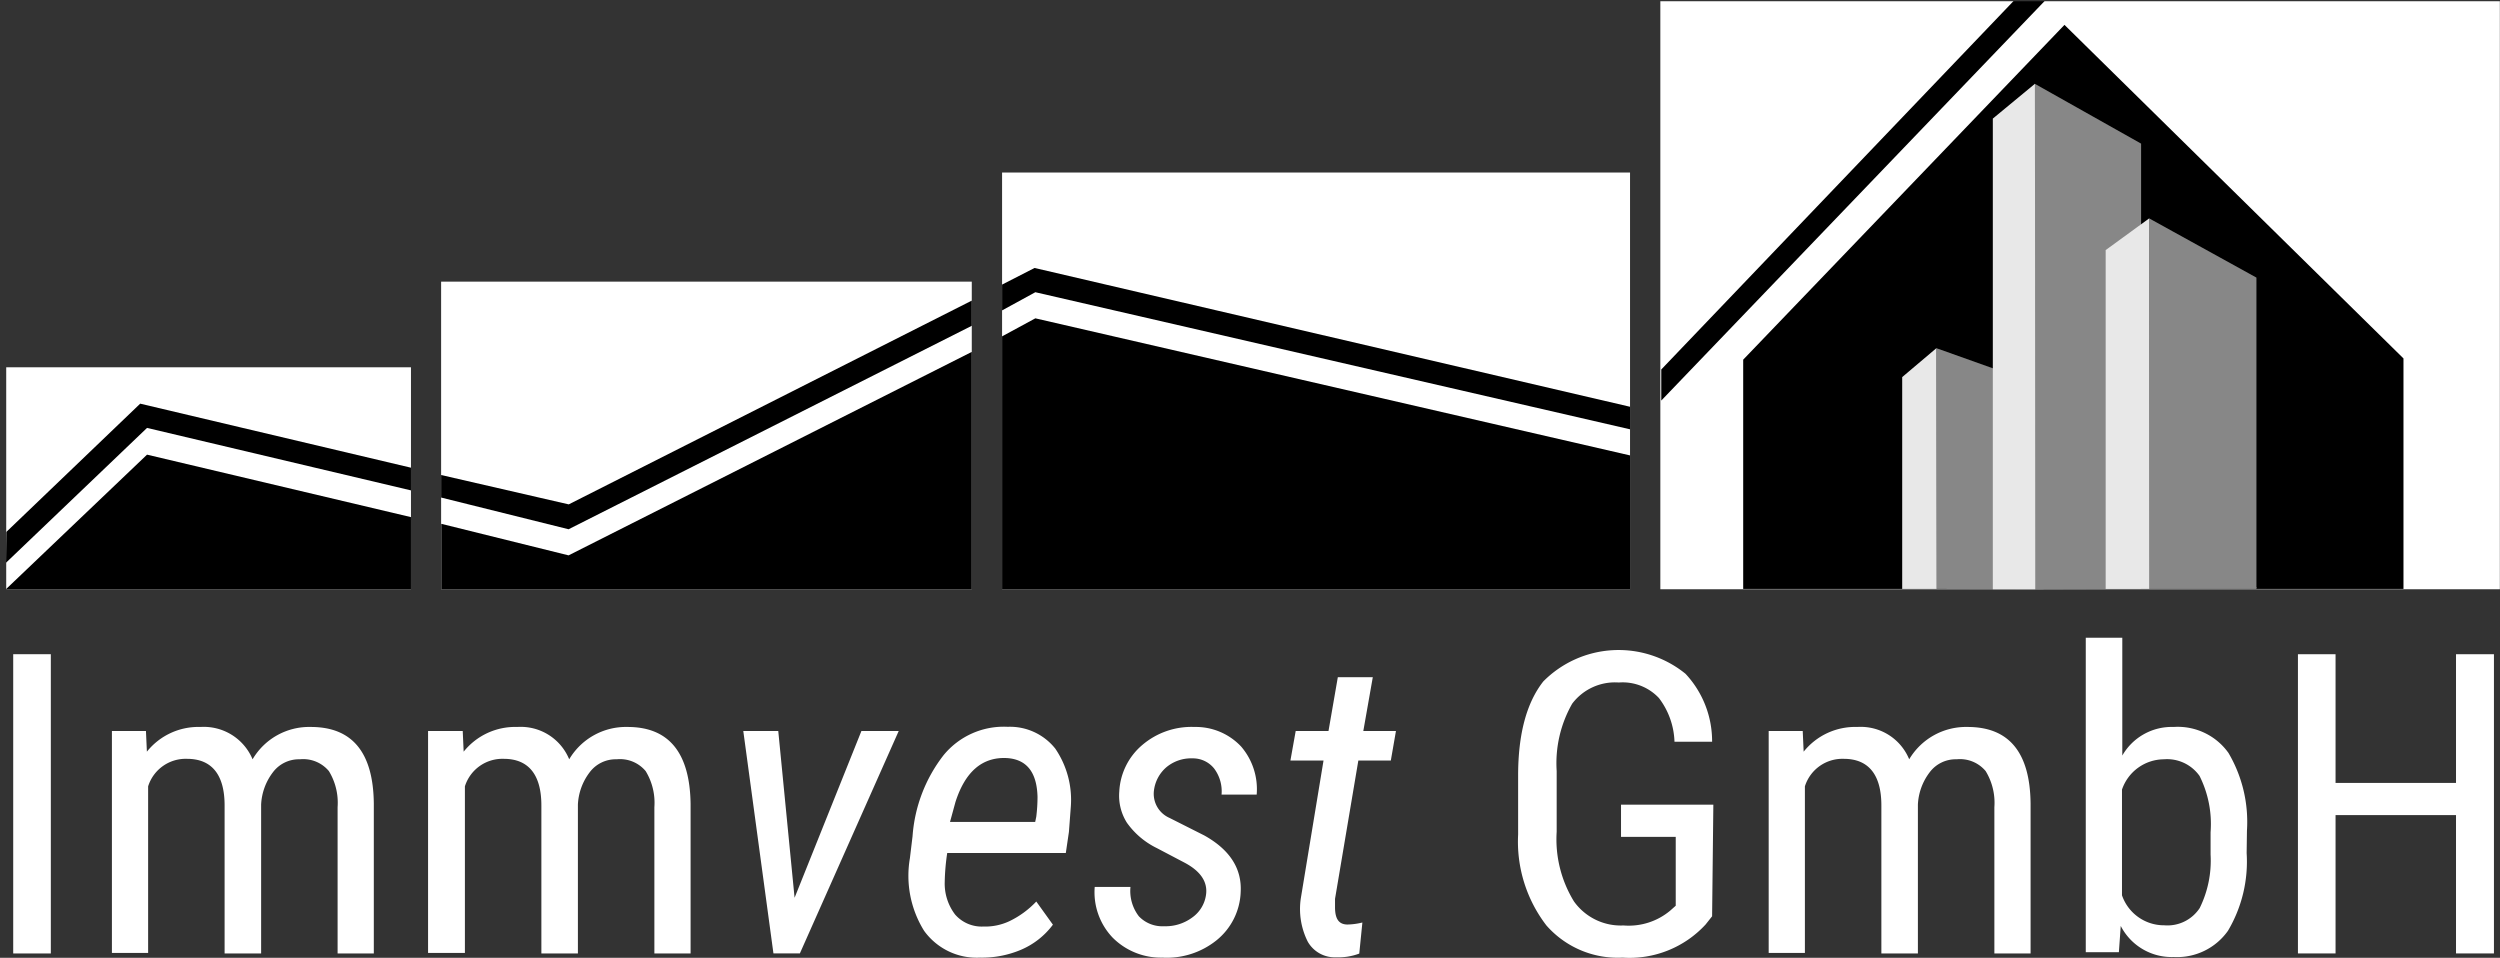 <svg id="Ebene_1" data-name="Ebene 1" xmlns="http://www.w3.org/2000/svg" viewBox="0 0 160.84 61.62"><rect x="0" y="0" width="160.84" height="61.62" fill="#333333" stroke="none"/><defs><style>.cls-1{fill:#fff;}.cls-2{fill:#878787;}.cls-3{fill:#e8e8e8;}.cls-4,.cls-5,.cls-6{fill:none;}.cls-4{stroke:#878787;stroke-width:0.07px;}.cls-5{stroke:#76b82a;stroke-width:0.5px;}</style></defs><title>immvest-logo-bw</title><rect class="cls-1" x="106.82" y="0.08" width="54.01" height="37.83"/><rect class="cls-1" x="64.47" y="11.1" width="40.4" height="26.81"/><rect class="cls-1" x="28.38" y="18.12" width="34.14" height="19.79"/><rect class="cls-1" x="0.4" y="23.63" width="26.04" height="14.28"/><polygon points="112.15 23.14 112.15 37.89 154.63 37.89 154.63 23.06 132.82 1.6 112.15 23.14"/><polygon class="cls-2" points="124.58 22.4 131.48 24.86 131.48 37.91 124.6 37.89 124.58 22.4"/><polygon class="cls-3" points="122.38 24.26 122.38 37.89 124.6 37.89 124.58 22.4 122.38 24.26"/><polygon class="cls-2" points="130.91 5.39 137.75 9.24 137.75 37.89 130.93 37.91 130.91 5.39"/><line class="cls-4" x1="137.75" y1="37.81" x2="130.93" y2="37.81"/><polygon class="cls-3" points="130.92 5.39 128.21 7.63 128.21 37.91 130.94 37.91 130.92 5.39"/><polygon class="cls-2" points="145.17 17.86 145.17 37.89 138.29 37.89 138.27 14.05 145.17 17.86"/><line class="cls-4" x1="145.17" y1="37.81" x2="138.36" y2="37.81"/><path class="cls-4" d="M381.64,273.65" transform="translate(-236.46 -255.79)"/><polygon class="cls-3" points="135.47 16.09 135.47 37.89 138.29 37.89 138.27 14.05 135.47 16.09"/><polygon points="0.38 37.91 26.44 37.91 26.44 33.27 9.46 29.25 0.38 37.91"/><polygon points="28.39 33.7 36.58 35.73 62.52 22.64 62.52 37.91 28.39 37.91 28.39 33.7"/><polygon points="64.47 21.64 66.61 20.48 104.87 29.3 104.87 37.91 64.47 37.91 64.47 21.64"/><path class="cls-5" d="M273,289.38" transform="translate(-236.46 -255.79)"/><path class="cls-5" d="M264.8,287.39" transform="translate(-236.46 -255.79)"/><polyline class="cls-6" points="0 57.97 160.84 57.97 160.84 0"/><path d="M368,255.86l-24.66,25.7v-2L366,255.86Z" transform="translate(-236.46 -255.79)"/><polyline points="64.47 18.31 64.47 19.97 66.61 18.8 104.87 27.62 104.87 26.17 66.56 17.24"/><polyline points="62.52 20.96 62.52 19.34 36.59 32.45 28.38 30.56 28.38 32.01 36.58 34.05"/><polygon points="26.44 31.55 26.44 30.09 9.02 25.97 0.41 34.22 0.39 36.2 9.46 27.53 26.44 31.55"/><path class="cls-1" d="M239.73,317.13h-2.42V297.88h2.42Z" transform="translate(-236.46 -255.79)"/><path class="cls-1" d="M245.85,302.82l.06,1.33a4.24,4.24,0,0,1,3.45-1.59,3.4,3.4,0,0,1,3.35,2.08,4.22,4.22,0,0,1,3.75-2.08q4,0,4.05,4.93v9.64h-2.33v-9.41a3.92,3.92,0,0,0-.56-2.32,2.15,2.15,0,0,0-1.87-.76,2.09,2.09,0,0,0-1.72.82,3.71,3.71,0,0,0-.77,2.09v9.58h-2.35v-9.52c0-2-.84-3-2.42-3a2.53,2.53,0,0,0-2.5,1.77v10.72h-2.33V302.82Z" transform="translate(-236.46 -255.79)"/><path class="cls-1" d="M266.23,302.82l.06,1.33a4.24,4.24,0,0,1,3.45-1.59,3.37,3.37,0,0,1,3.34,2.08,4.24,4.24,0,0,1,3.76-2.08c2.64,0,4,1.64,4.05,4.93v9.64h-2.33v-9.41a3.92,3.92,0,0,0-.56-2.32,2.15,2.15,0,0,0-1.87-.76,2.09,2.09,0,0,0-1.72.82,3.71,3.71,0,0,0-.77,2.09v9.58h-2.35v-9.52c0-2-.84-3-2.42-3a2.53,2.53,0,0,0-2.5,1.77v10.72H264V302.82Z" transform="translate(-236.46 -255.79)"/><path class="cls-1" d="M287.58,313.55l4.3-10.73h2.4l-6.36,14.31h-1.7l-1.94-14.31h2.25Z" transform="translate(-236.46 -255.79)"/><path class="cls-1" d="M299.51,317.4a4.17,4.17,0,0,1-3.6-1.73A6.7,6.7,0,0,1,295,311l.17-1.41a9.6,9.6,0,0,1,2-5.22,5,5,0,0,1,4.12-1.82,3.73,3.73,0,0,1,3.06,1.4,5.85,5.85,0,0,1,1,3.77l-.12,1.59-.2,1.36H297.4a14.17,14.17,0,0,0-.16,1.86,3.28,3.28,0,0,0,.67,2.1,2.27,2.27,0,0,0,1.81.77,3.68,3.68,0,0,0,1.67-.34,5.87,5.87,0,0,0,1.74-1.27l1.07,1.49a5,5,0,0,1-2.09,1.63A6.43,6.43,0,0,1,299.51,317.4Zm1.7-12.84q-2.34-.1-3.28,2.83l-.35,1.28h5.48l.07-.34a10.43,10.43,0,0,0,.08-1.27C303.17,305.47,302.51,304.63,301.21,304.56Z" transform="translate(-236.46 -255.79)"/><path class="cls-1" d="M314.05,313.36c.12-.83-.35-1.53-1.4-2.08l-1.77-.93a5.1,5.1,0,0,1-1.92-1.63,3.25,3.25,0,0,1-.49-2,4.19,4.19,0,0,1,1.48-3,4.87,4.87,0,0,1,3.36-1.16,4,4,0,0,1,3,1.26,4.21,4.21,0,0,1,1,3.09h-2.26a2.44,2.44,0,0,0-.48-1.68,1.75,1.75,0,0,0-1.4-.65,2.48,2.48,0,0,0-1.68.58,2.35,2.35,0,0,0-.79,1.49,1.69,1.69,0,0,0,1,1.76l2.24,1.13q2.47,1.38,2.34,3.65a4.18,4.18,0,0,1-1.56,3.1,5.11,5.11,0,0,1-3.48,1.11,4.38,4.38,0,0,1-3.2-1.29,4.23,4.23,0,0,1-1.15-3.26h2.3a2.67,2.67,0,0,0,.54,1.89,2.08,2.08,0,0,0,1.62.64,2.87,2.87,0,0,0,1.81-.56A2.14,2.14,0,0,0,314.05,313.36Z" transform="translate(-236.46 -255.79)"/><path class="cls-1" d="M324.78,299.36l-.61,3.46h2.1l-.33,1.9h-2.09l-1.5,8.9,0,.53c0,.74.23,1.12.81,1.12a4.29,4.29,0,0,0,.95-.13l-.2,2a3.87,3.87,0,0,1-1.5.24,2,2,0,0,1-1.81-1,4.67,4.67,0,0,1-.45-2.8l1.46-8.86h-2.13l.34-1.9h2.11l.6-3.46Z" transform="translate(-236.46 -255.79)"/><path class="cls-1" d="M346.61,314.74l-.42.53a6.65,6.65,0,0,1-5.34,2.13,6.11,6.11,0,0,1-4.9-2.07,8.85,8.85,0,0,1-1.82-5.85v-3.79q0-4,1.62-6.06a6.82,6.82,0,0,1,9.15-.49,6.35,6.35,0,0,1,1.71,4.37h-2.42a4.89,4.89,0,0,0-1-2.81,3.2,3.2,0,0,0-2.58-1,3.45,3.45,0,0,0-3,1.36,7.72,7.72,0,0,0-1,4.33v3.92a7.64,7.64,0,0,0,1.11,4.47,3.7,3.7,0,0,0,3.19,1.55,4.16,4.16,0,0,0,3-.95l.36-.32v-4.43h-3.52v-2.07h5.94Z" transform="translate(-236.46 -255.79)"/><path class="cls-1" d="M352.44,302.82l.06,1.33a4.24,4.24,0,0,1,3.45-1.59,3.37,3.37,0,0,1,3.34,2.08,4.25,4.25,0,0,1,3.76-2.08q4,0,4.05,4.93v9.64h-2.33v-9.41a3.92,3.92,0,0,0-.56-2.32,2.15,2.15,0,0,0-1.87-.76,2.09,2.09,0,0,0-1.72.82,3.71,3.71,0,0,0-.77,2.09v9.58H357.5v-9.52c0-2-.84-3-2.42-3a2.53,2.53,0,0,0-2.5,1.77v10.72h-2.33V302.82Z" transform="translate(-236.46 -255.79)"/><path class="cls-1" d="M381,310.67a8.72,8.72,0,0,1-1.2,5,4,4,0,0,1-3.49,1.69,3.68,3.68,0,0,1-3.41-2l-.12,1.69h-2.13V296.82H373v7.58a3.66,3.66,0,0,1,3.3-1.84,4,4,0,0,1,3.53,1.67,8.74,8.74,0,0,1,1.19,5Zm-2.32-1.34a6.89,6.89,0,0,0-.71-3.62,2.56,2.56,0,0,0-2.3-1.07,2.87,2.87,0,0,0-2.69,1.95v6.8a2.86,2.86,0,0,0,2.72,1.93,2.48,2.48,0,0,0,2.28-1.11,6.89,6.89,0,0,0,.7-3.44Z" transform="translate(-236.46 -255.79)"/><path class="cls-1" d="M396.91,317.13h-2.44v-8.9h-7.75v8.9H384.3V297.88h2.42v8.28h7.75v-8.28h2.44Z" transform="translate(-236.46 -255.79)"/></svg>